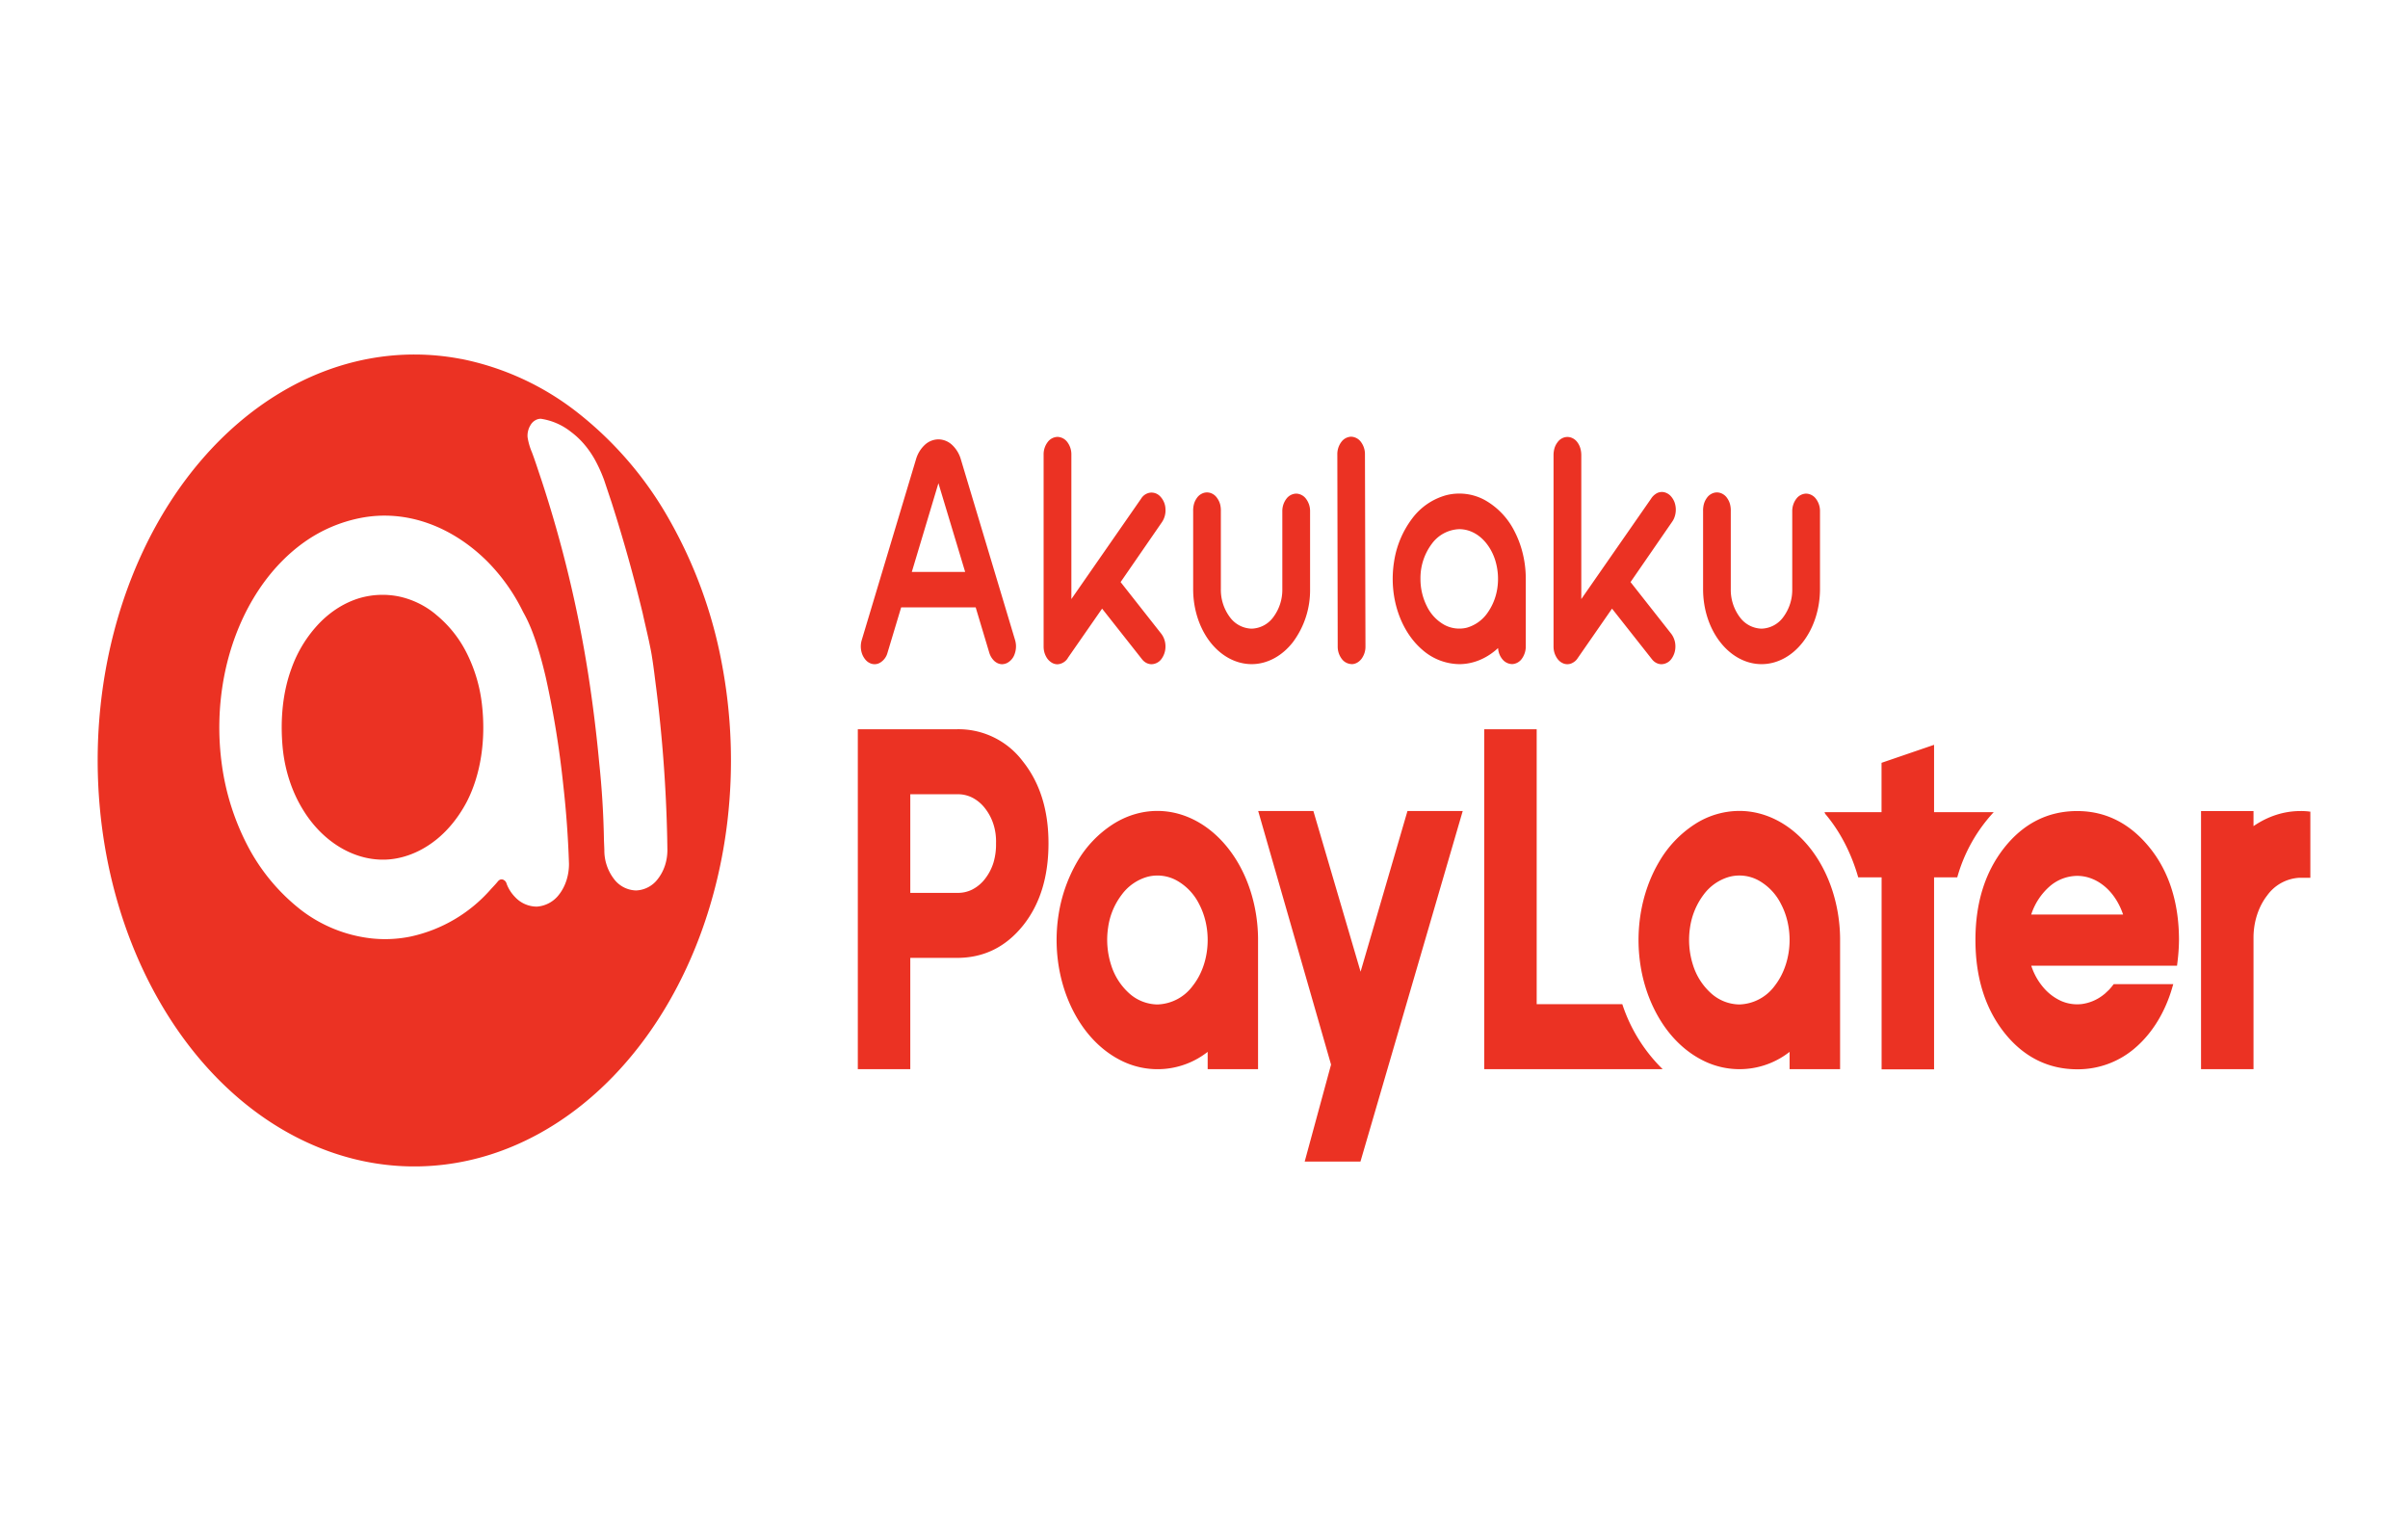 <svg xmlns="http://www.w3.org/2000/svg" width="38" height="24" fill="none" aria-labelledby="pi-akulakupaylater" role="img" viewBox="0 0 38 24"><title id="pi-akulakupaylater">Akulaku PayLater</title><path fill="#fff" d="M0 0h38v24H0z"/><path fill="#EB3223" d="M6.878 9.696a1.35 1.35 0 0 0-.593-.286 1.3 1.3 0 0 0-.608.027c-.232.069-.45.204-.636.395a2 2 0 0 0-.439.71c-.136.365-.185.8-.14 1.268.036.354.147.688.32.968.352.577.944.88 1.502.762.217-.045.424-.147.61-.298.185-.151.344-.35.468-.582.229-.44.305-.993.245-1.53a2.4 2.4 0 0 0-.24-.821 1.85 1.85 0 0 0-.49-.613z"/><path fill="#EB3223" d="M7.28 5.665c-.977-.188-1.976 0-2.87.54S2.766 7.612 2.257 8.697c-.51 1.086-.757 2.34-.71 3.606s.385 2.485.973 3.504c.587 1.02 1.397 1.792 2.327 2.22.93.43 1.938.495 2.897.19.96-.306 1.826-.97 2.491-1.907s1.098-2.106 1.245-3.359a8.2 8.2 0 0 0-.092-2.497 7.3 7.3 0 0 0-.83-2.261A5.7 5.7 0 0 0 9.114 6.51a4.35 4.35 0 0 0-1.835-.846Zm1.545 8.447a.48.48 0 0 1-.353.194.47.47 0 0 1-.343-.15.6.6 0 0 1-.133-.207.1.1 0 0 0-.023-.045.1.1 0 0 0-.038-.025.07.07 0 0 0-.042.001.1.1 0 0 0-.036.028c-.036.045-.075.084-.115.128a2.34 2.34 0 0 1-1.261.742 2 2 0 0 1-.624.029 2.23 2.23 0 0 1-1.107-.448 3.1 3.1 0 0 1-.843-1.014 3.9 3.9 0 0 1-.406-1.28 4.3 4.3 0 0 1 .034-1.381c.086-.453.245-.877.466-1.246s.501-.675.82-.897a2.3 2.3 0 0 1 .85-.364c.752-.154 1.479.144 2.02.683a3 3 0 0 1 .563.795c.061.11.202.36.36 1.039q.185.835.275 1.696.07.62.09 1.242c0 .18-.055.352-.154.48m1.555-.241a.45.45 0 0 1-.343.18.45.45 0 0 1-.354-.189.74.74 0 0 1-.146-.454l-.006-.143a14 14 0 0 0-.076-1.238 23 23 0 0 0-.172-1.386 19.4 19.4 0 0 0-.737-3.062c-.055-.162-.105-.32-.153-.445a1 1 0 0 1-.067-.232.3.3 0 0 1 .008-.103.3.3 0 0 1 .038-.091.2.2 0 0 1 .072-.074.17.17 0 0 1 .091-.026 1 1 0 0 1 .477.208q.217.162.367.422.088.157.153.333l.12.359a25 25 0 0 1 .491 1.751c.03.14.067.29.099.439.015.074.035.164.047.246.027.166.045.33.066.49q.149 1.181.174 2.371l.003.185q0 .13-.04.25a.7.7 0 0 1-.112.209m4.723-2.364h-1.566v5.364h.828v-1.756h.738q.63 0 1.04-.509c.272-.339.403-.775.403-1.299q0-.785-.404-1.292a1.27 1.27 0 0 0-1.039-.508m.442 2.36a.6.6 0 0 1-.203.17.5.5 0 0 1-.239.052h-.738v-1.556h.738a.5.5 0 0 1 .24.053.6.6 0 0 1 .203.171.8.8 0 0 1 .132.252q.045.143.04.298a1 1 0 0 1-.04.304.8.8 0 0 1-.133.256m11.903-1.071a1.3 1.3 0 0 0-.703.21 1.75 1.75 0 0 0-.559.586c-.148.248-.25.536-.298.842a2.6 2.6 0 0 0 .023.925c.063.302.18.58.34.816.16.235.361.42.587.54a1.28 1.28 0 0 0 1.403-.117v.273h.797v-2.07c-.007-.535-.178-1.045-.475-1.42-.298-.375-.698-.585-1.115-.585m0 3.054a.68.68 0 0 1-.44-.171 1 1 0 0 1-.293-.457 1.3 1.3 0 0 1-.045-.587 1.13 1.13 0 0 1 .217-.521.76.76 0 0 1 .406-.279.63.63 0 0 1 .459.058.87.87 0 0 1 .355.375c.088.167.134.364.134.565 0 .27-.084.528-.232.719a.72.72 0 0 1-.561.298m-1.848-.005h-1.35v-4.338h-.828v5.364h2.816a2.54 2.54 0 0 1-.637-1.026zm-7.334-3.049c-.244 0-.485.071-.703.21a1.75 1.75 0 0 0-.56.585 2.4 2.4 0 0 0-.298.843c-.048.306-.04.622.023.924s.18.582.34.817.361.42.586.54a1.28 1.28 0 0 0 1.404-.117v.273h.795v-2.07c-.007-.534-.177-1.044-.474-1.418-.297-.375-.696-.586-1.113-.587m0 3.054a.68.68 0 0 1-.44-.17 1 1 0 0 1-.293-.457 1.3 1.3 0 0 1-.046-.588 1.1 1.1 0 0 1 .217-.52.76.76 0 0 1 .406-.28.63.63 0 0 1 .458.058.87.87 0 0 1 .356.375c.088.167.134.364.134.565 0 .27-.083.528-.232.718a.72.72 0 0 1-.56.299m13.196-3.034h-.941v-1.063l-.829.284v.779h-.9l.011.026c.234.276.412.62.521 1.002h.369v3.03h.828v-3.03h.366a2.5 2.5 0 0 1 .575-1.028m-9.991 2.517-.745-2.536h-.871l1.15 4.002-.416 1.53h.88l1.614-5.532h-.872zm-7.747-4.871a.17.17 0 0 0 .166-.006.26.26 0 0 0 .115-.154l.216-.718h1.176l.215.717a.3.3 0 0 0 .08.13q.057.05.124.05a.2.2 0 0 0 .078-.02.25.25 0 0 0 .12-.147.35.35 0 0 0 .005-.213l-.857-2.856a.5.5 0 0 0-.139-.226.32.32 0 0 0-.214-.086.32.32 0 0 0-.214.086.5.5 0 0 0-.139.226l-.857 2.855a.35.35 0 0 0 .004.214.3.3 0 0 0 .05.09.2.2 0 0 0 .071.058m1.085-2.837.422 1.4h-.842zm6.521 2.855c.058 0 .113-.03.154-.082a.32.32 0 0 0 .064-.198l-.008-3.03a.32.32 0 0 0-.064-.197.2.2 0 0 0-.154-.082.2.2 0 0 0-.154.082.32.32 0 0 0-.064.198l.006 3.029a.32.32 0 0 0 .064.197.2.2 0 0 0 .154.082zm-4.48-.096.542-.78.627.795c.04.053.096.082.154.082a.2.2 0 0 0 .155-.082.33.33 0 0 0 .064-.198.33.33 0 0 0-.064-.198l-.64-.813-.004-.005.654-.948a.33.33 0 0 0 .054-.203.3.3 0 0 0-.075-.192.2.2 0 0 0-.074-.055.2.2 0 0 0-.085-.014.2.2 0 0 0-.15.095l-1.101 1.585V7.174a.32.32 0 0 0-.064-.198.2.2 0 0 0-.155-.082.2.2 0 0 0-.155.082.32.32 0 0 0-.064.198v3.028q0 .088.04.16a.24.24 0 0 0 .102.102q.037.018.077.018a.2.2 0 0 0 .09-.027.2.2 0 0 0 .073-.071zm2.901.096c.244 0 .479-.125.652-.347a1.37 1.37 0 0 0 .271-.835V8.069a.32.32 0 0 0-.064-.198.2.2 0 0 0-.155-.082.2.2 0 0 0-.155.082.32.32 0 0 0-.064.198v1.229a.72.72 0 0 1-.142.44.44.44 0 0 1-.343.182.44.44 0 0 1-.343-.182.72.72 0 0 1-.142-.44V8.069a.4.4 0 0 0-.012-.113.3.3 0 0 0-.047-.097.2.2 0 0 0-.072-.066.18.18 0 0 0-.175 0 .2.2 0 0 0-.073.066.3.3 0 0 0-.046.097.4.4 0 0 0-.012.113v1.229c0 .313.098.614.27.835.174.222.408.346.652.347m3.277 0c.22 0 .435-.089.613-.254a.3.3 0 0 0 .075.185.2.2 0 0 0 .153.068.2.2 0 0 0 .148-.086.33.33 0 0 0 .061-.193V9.134c0-.266-.062-.526-.177-.748a1.16 1.16 0 0 0-.471-.496.84.84 0 0 0-.607-.076 1 1 0 0 0-.538.368 1.5 1.5 0 0 0-.287.69c-.04.26-.02.531.06.777s.214.456.387.604a.9.9 0 0 0 .583.227m0-2.13c.121 0 .24.046.34.132s.18.21.226.353a1 1 0 0 1 .034.454.9.9 0 0 1-.168.401.6.6 0 0 1-.313.215.5.5 0 0 1-.354-.045.67.67 0 0 1-.274-.29.95.95 0 0 1-.103-.436.9.9 0 0 1 .18-.554.56.56 0 0 1 .432-.23m1.628 2.112a.17.17 0 0 0 .168-.007.2.2 0 0 0 .074-.071l.541-.78.627.795c.04.053.096.082.154.082a.2.2 0 0 0 .155-.082.33.33 0 0 0 .064-.198.33.33 0 0 0-.064-.198l-.64-.813-.004-.005.654-.948a.3.3 0 0 0 .046-.095.35.35 0 0 0-.007-.22.3.3 0 0 0-.053-.088.2.2 0 0 0-.076-.056.17.17 0 0 0-.171.019.24.24 0 0 0-.068.071l-1.102 1.585V7.174a.4.4 0 0 0-.017-.107.3.3 0 0 0-.047-.091.2.2 0 0 0-.071-.06.18.18 0 0 0-.168 0 .2.2 0 0 0-.07.06.3.3 0 0 0-.048.09.4.4 0 0 0-.017.108v3.027q0 .087.039.158.038.072.101.103m3.143.018c.244 0 .479-.125.651-.347s.27-.522.271-.835V8.069a.32.32 0 0 0-.064-.198.2.2 0 0 0-.155-.082.2.2 0 0 0-.155.082.32.32 0 0 0-.064.198v1.229a.72.72 0 0 1-.142.44.44.44 0 0 1-.343.182.44.44 0 0 1-.343-.182.72.72 0 0 1-.142-.44V8.069a.4.4 0 0 0-.012-.113.3.3 0 0 0-.046-.097.2.2 0 0 0-.073-.066.18.18 0 0 0-.175 0 .2.2 0 0 0-.073.066.3.3 0 0 0-.046.097.4.4 0 0 0-.012.113v1.229c0 .314.098.614.271.835.173.222.408.347.652.347m4.981 2.318c-.46 0-.848.195-1.152.58q-.455.578-.454 1.457c0 .586.153 1.076.454 1.458s.692.58 1.151.58a1.38 1.38 0 0 0 .933-.353c.261-.23.46-.56.569-.941l.015-.05h-.94l-.035.045-.035.04-.008.008-.054.051-.011.01-.043.033a.7.7 0 0 1-.314.127.63.63 0 0 1-.327-.047.8.8 0 0 1-.283-.214 1 1 0 0 1-.191-.343h2.3l.007-.057q.022-.172.024-.348c0-.585-.155-1.076-.46-1.455s-.687-.581-1.147-.581zm0 1.023c.154 0 .304.058.433.166s.23.263.291.444h-1.45a1 1 0 0 1 .291-.444.67.67 0 0 1 .434-.166zm3.52-1.023c-.258 0-.511.082-.738.238v-.238h-.828v4.073h.828v-2.084c.002-.246.08-.482.215-.656a.67.67 0 0 1 .51-.28h.172v-1.043a1 1 0 0 0-.159-.01"/></svg>